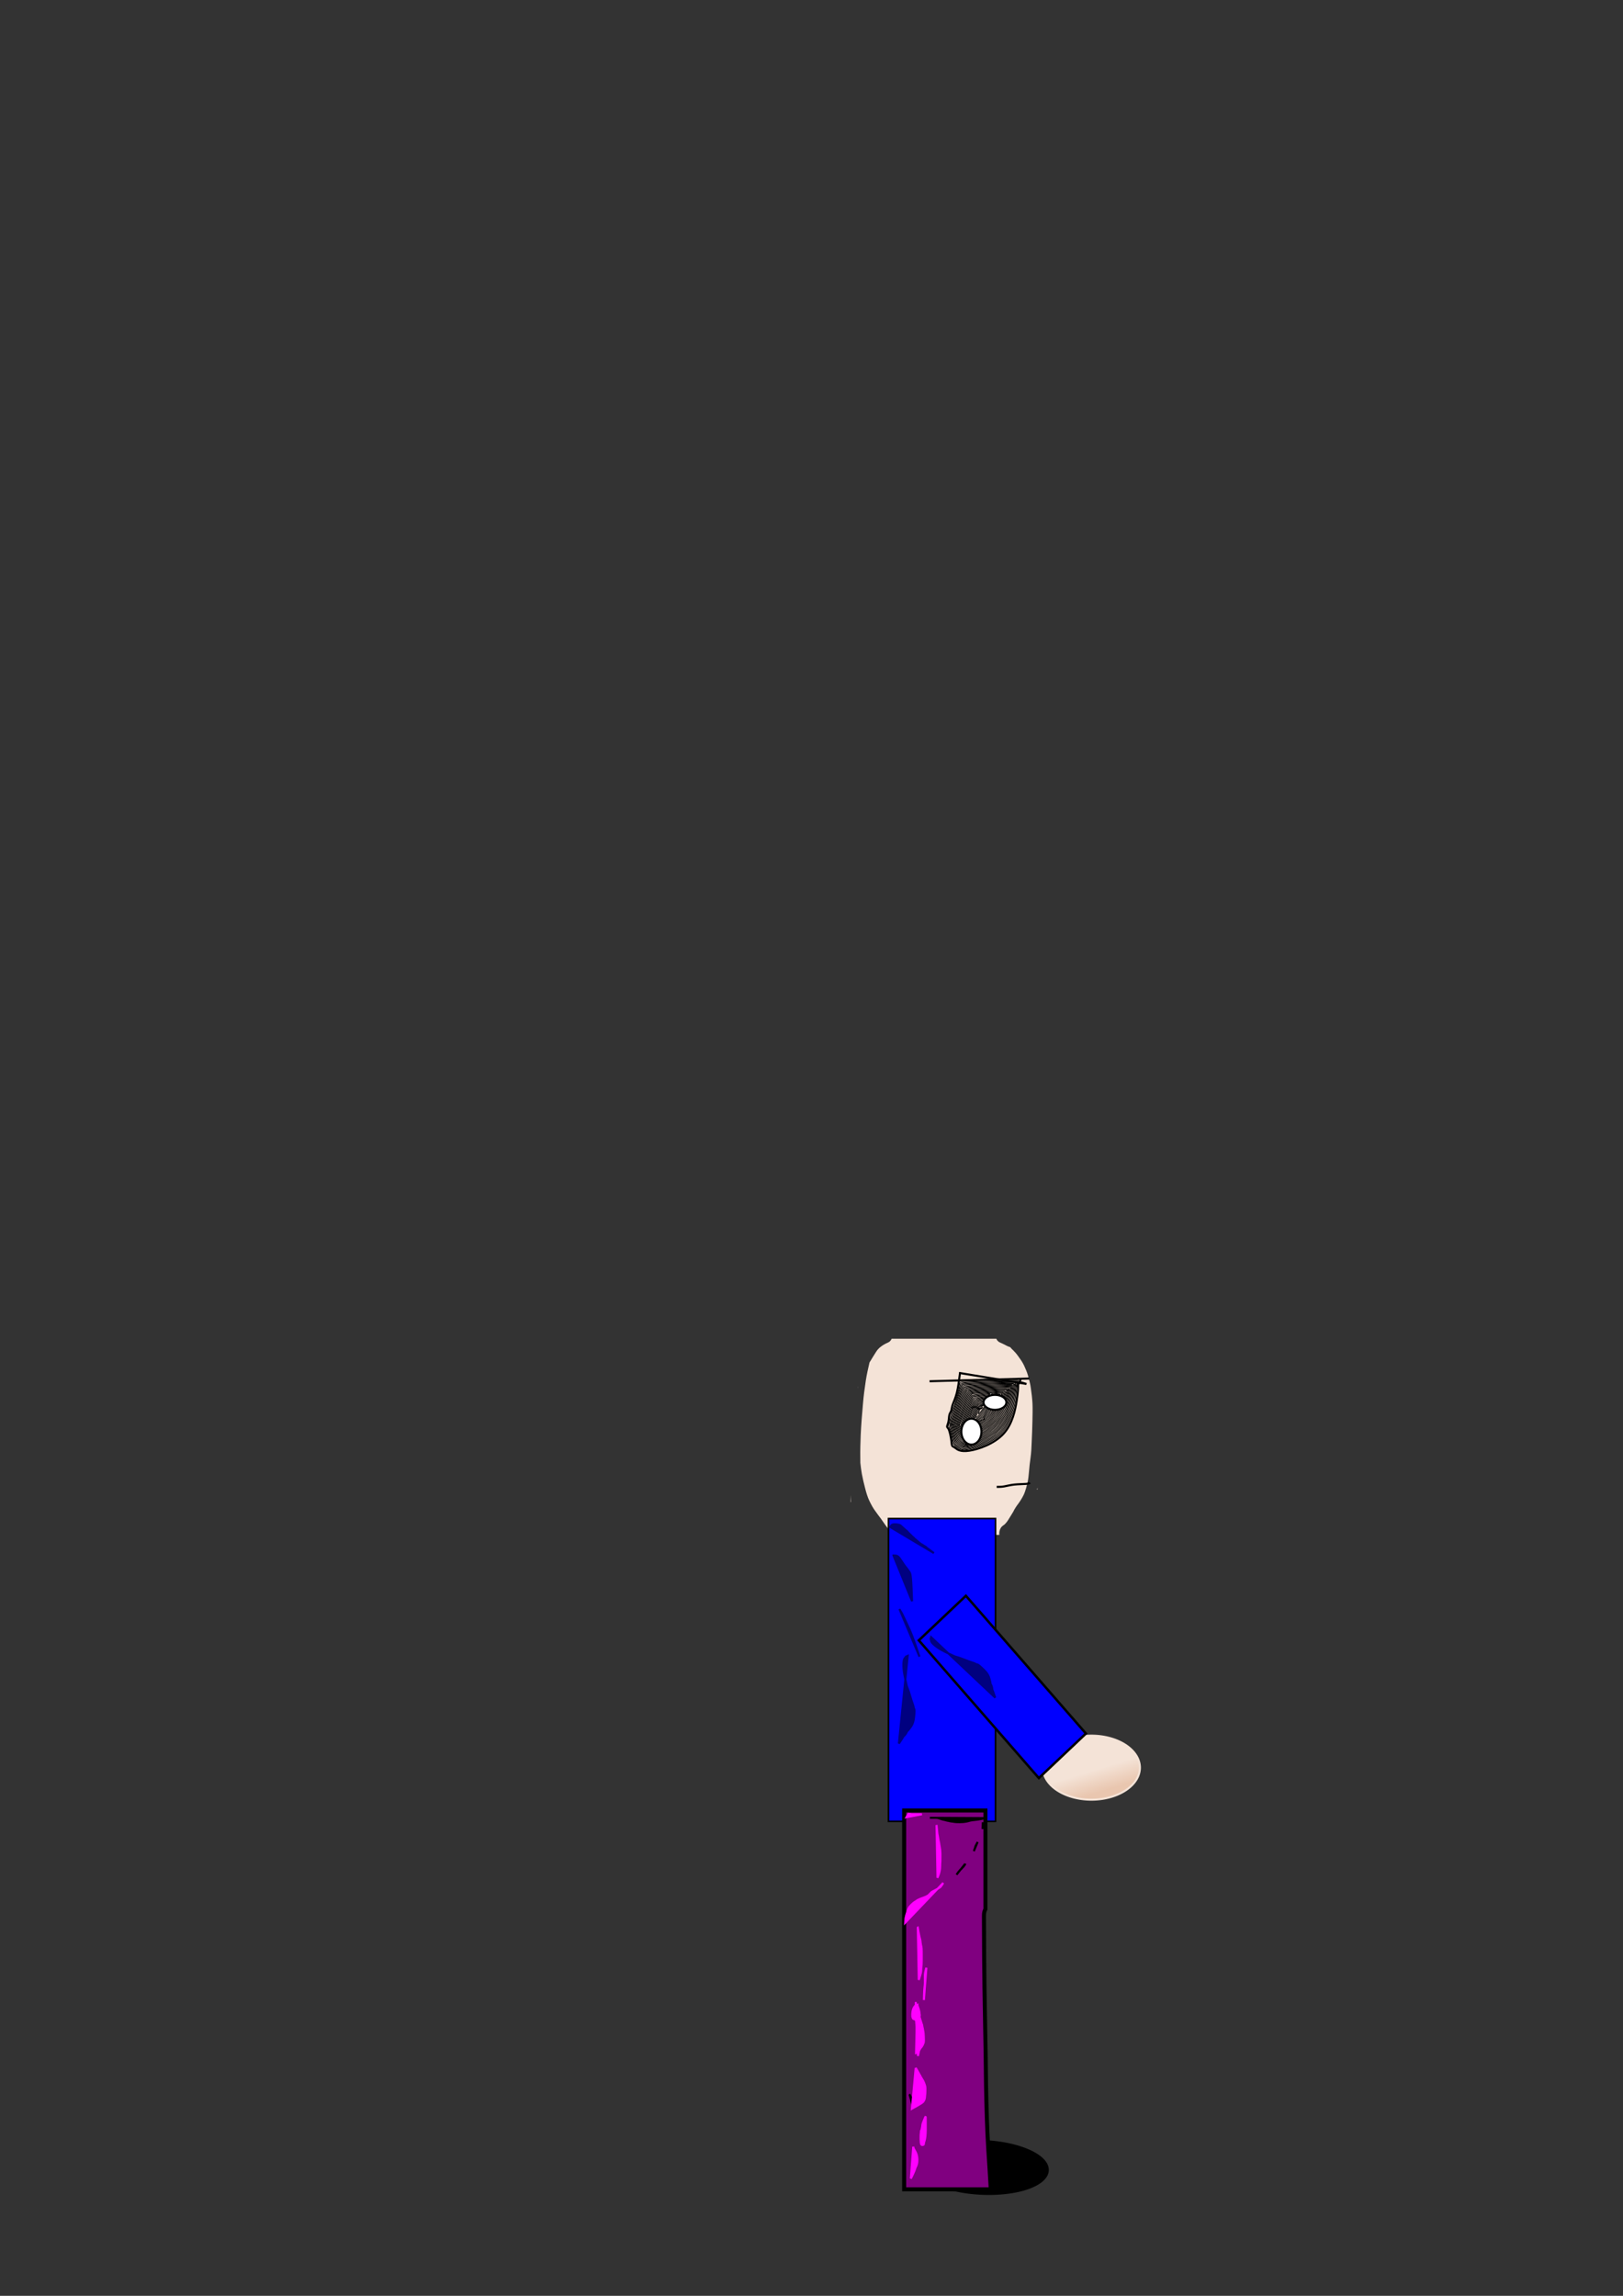 <?xml version="1.0" encoding="UTF-8" standalone="no"?>
<!-- Created with Inkscape (http://www.inkscape.org/) -->

<svg
   width="210mm"
   height="297mm"
   viewBox="0 0 210 297"
   version="1.1"
   id="svg14822"
   inkscape:version="1.2.2 (732a01da63, 2022-12-09)"
   sodipodi:docname="forward_crowbar.svg"
   xmlns:inkscape="http://www.inkscape.org/namespaces/inkscape"
   xmlns:sodipodi="http://sodipodi.sourceforge.net/DTD/sodipodi-0.dtd"
   xmlns:xlink="http://www.w3.org/1999/xlink"
   xmlns="http://www.w3.org/2000/svg"
   xmlns:svg="http://www.w3.org/2000/svg">
  <rect x="0" y="0" width="210" height="297" fill="#333333" stroke="none"/>
  <sodipodi:namedview
     id="namedview14824"
     pagecolor="#505050"
     bordercolor="#eeeeee"
     borderopacity="1"
     inkscape:showpageshadow="0"
     inkscape:pageopacity="0"
     inkscape:pagecheckerboard="0"
     inkscape:deskcolor="#505050"
     inkscape:document-units="mm"
     showgrid="false"
     inkscape:zoom="2.0888418"
     inkscape:cx="450.48887"
     inkscape:cy="754.48508"
     inkscape:window-width="1920"
     inkscape:window-height="1009"
     inkscape:window-x="-8"
     inkscape:window-y="-8"
     inkscape:window-maximized="1"
     inkscape:current-layer="layer1" />
  <defs
     id="defs14819">
    <inkscape:path-effect
       effect="bspline"
       id="path-effect2721-8"
       is_visible="true"
       lpeversion="1"
       weight="33.333"
       steps="2"
       helper_size="0"
       apply_no_weight="true"
       apply_with_weight="true"
       only_selected="false" />
    <linearGradient
       inkscape:collect="always"
       xlink:href="#linearGradient8824"
       id="linearGradient8929"
       x1="139.006"
       y1="137.752"
       x2="139.902"
       y2="140.618"
       gradientUnits="userSpaceOnUse"
       gradientTransform="matrix(1,0,0,0.984,7.409,91.947)" />
    <linearGradient
       inkscape:collect="always"
       id="linearGradient8824">
      <stop
         style="stop-color:#f4e3d7;stop-opacity:1;"
         offset="0"
         id="stop8820" />
      <stop
         style="stop-color:#e9c6af;stop-opacity:1"
         offset="1"
         id="stop8822" />
    </linearGradient>
    <inkscape:path-effect
       effect="bspline"
       id="path-effect12393"
       is_visible="true"
       lpeversion="1"
       weight="33.333"
       steps="2"
       helper_size="0"
       apply_no_weight="true"
       apply_with_weight="true"
       only_selected="false" />
  </defs>
  <g
     inkscape:label="Layer 1"
     inkscape:groupmode="layer"
     id="layer1">
    <path
       id="path4653"
       style="fill:#000000;fill-opacity:1;stroke:#000000;stroke-width:0.409;stroke-dasharray:none;stroke-opacity:1"
       d="m 118.853,279.879 a 8.339,3.338 2.601 0 0 7.817,3.833 8.339,3.338 2.601 0 0 8.817,-2.798 8.339,3.338 2.601 0 0 -7.817,-3.834 8.339,3.338 2.601 0 0 -8.817,2.799 z" />
    <path
       id="rect456"
       style="fill:#f4e3d7;stroke-width:0.185"
       d="m 128.912,173.186 c 0.088,0.198 0.231,0.369 0.433,0.466 0.204,0.098 0.411,0.177 0.614,0.286 0.229,0.131 0.46,0.246 0.695,0.318 0.02,0.008 0.041,0.017 0.061,0.025 0.048,0.067 0.102,0.131 0.163,0.19 0.302,0.289 0.603,0.593 0.875,0.987 0.254,0.349 0.511,0.701 0.727,1.142 0.195,0.433 0.397,0.868 0.54,1.378 0.14,0.511 0.286,1.013 0.358,1.583 0.098,0.647 0.174,1.306 0.213,1.978 0.033,0.769 0.009,1.538 -0.006,2.308 -0.022,0.922 -0.052,1.844 -0.098,2.763 -0.023,0.667 -0.055,1.335 -0.147,1.982 -0.081,0.59 -0.155,1.181 -0.2,1.786 -0.045,0.472 -0.081,0.952 -0.185,1.392 -0.126,0.54 -0.267,1.075 -0.461,1.533 -0.211,0.446 -0.454,0.83 -0.706,1.182 -0.246,0.324 -0.487,0.667 -0.69,1.094 -0.23,0.37 -0.454,0.751 -0.687,1.112 -0.18,0.266 -0.374,0.506 -0.59,0.639 h -2.5e-4 c -0.421,0.261 -0.571,0.81 -0.509,1.23 h -13.941 c -0.057,-0.21 -0.156,-0.425 -0.306,-0.618 -0.161,-0.208 -0.33,-0.394 -0.485,-0.622 -0.195,-0.273 -0.384,-0.561 -0.58,-0.829 -0.241,-0.312 -0.476,-0.636 -0.711,-0.964 -0.296,-0.38 -0.551,-0.856 -0.795,-1.355 -0.239,-0.493 -0.411,-1.081 -0.566,-1.686 -0.155,-0.584 -0.291,-1.183 -0.41,-1.799 -0.086,-0.47 -0.142,-0.958 -0.197,-1.445 -10e-4,-0.194 -0.004,-0.388 -0.005,-0.582 -0.019,-1.006 0.013,-2.009 0.052,-3.011 0.06,-1.351 0.173,-2.687 0.29,-4.021 0.083,-1.037 0.22,-2.049 0.373,-3.052 0.126,-0.8 0.3,-1.564 0.476,-2.325 0.036,-0.05 0.073,-0.107 0.111,-0.172 0.178,-0.312 0.367,-0.597 0.55,-0.896 0.158,-0.256 0.318,-0.518 0.501,-0.7 0.179,-0.189 0.372,-0.325 0.563,-0.455 0.221,-0.13 0.441,-0.26 0.666,-0.349 0.226,-0.089 0.38,-0.273 0.47,-0.491 z m -17.909,6.118 c -0.014,0.105 -0.029,0.209 -0.042,0.315 0.002,-0.042 0.004,-0.083 0.005,-0.125 0.012,-0.063 0.025,-0.126 0.037,-0.19 z m 23.242,13.157 v 0.246 c -0.02,-0.005 -0.042,-0.007 -0.063,-0.007 -0.002,2e-5 -0.005,4.3e-4 -0.007,5.1e-4 0.024,-0.079 0.047,-0.16 0.071,-0.239 z m -24.182,0.961 c 0.015,0.313 0.031,0.627 0.052,0.938 -0.017,-0.035 -0.034,-0.07 -0.052,-0.104 z" />
    <path
       style="fill:none;stroke:#000000;stroke-width:0.262"
       d="m 120.273,178.686 12.898,-0.352"
       id="path2494" />
    <path
       id="path2526"
       style="fill:none;stroke:#000000;stroke-width:0.262"
       d="m 124.214,177.629 c -0.12,0.942 -0.239,1.882 -0.419,2.586 -0.179,0.704 -0.418,1.174 -0.537,1.527 -0.119,0.353 -0.119,0.588 -0.179,0.763 -0.06,0.175 -0.179,0.292 -0.239,0.529 -0.06,0.236 -0.06,0.589 -0.12,0.881 -0.06,0.293 -0.179,0.528 -0.178,0.645 0.002,0.117 0.121,0.117 0.24,0.412 0.118,0.295 0.238,0.882 0.297,1.293 0.059,0.411 0.059,0.646 0.12,0.762 0.061,0.116 0.18,0.116 0.419,0.294 0.239,0.177 0.597,0.53 1.791,0.352 1.194,-0.178 3.224,-0.883 4.417,-2.174 1.193,-1.291 1.552,-3.17 1.731,-4.344 0.179,-1.174 0.179,-1.645 0.179,-1.938 0,-0.175 2.7e-4,-0.286 0.038,-0.349 z m 7.562,1.24 1.036,0.17 c -0.355,-0.116 -0.713,-0.234 -0.894,-0.233 -0.073,3.1e-4 -0.116,0.02 -0.142,0.063 z" />
    <path
       style="fill:none;stroke:#000000;stroke-width:0.262"
       d="m 131.827,179.038 c 0.089,-0.234 0.179,-0.468 0.269,-0.705"
       id="path2719"
       inkscape:path-effect="#path-effect2721-8"
       inkscape:original-d="m 131.82694,179.03848 c 0.0922,-0.23232 0.18178,-0.46726 0.2687,-0.70479" />
    <path
       id="path2813"
       style="fill:none;stroke:#000000;stroke-width:0.089"
       d="m 131.471,178.57 c -0.579,0.004 -1.91,0.033 -3.438,0.076 -2.832,0.08 -3.721,0.131 -3.776,0.218 -0.039,0.062 -0.098,0.335 -0.131,0.606 -0.05,0.408 -0.566,2.146 -0.958,3.224 -0.053,0.145 -0.145,0.522 -0.205,0.837 -0.06,0.315 -0.136,0.655 -0.17,0.756 -0.036,0.109 0.01,0.342 0.113,0.573 0.153,0.342 0.22,0.635 0.415,1.81 0.05,0.304 0.581,0.716 1.071,0.832 0.376,0.089 0.373,0.089 1.12,-0.044 1.39,-0.248 2.901,-0.945 3.828,-1.764 1.225,-1.084 1.917,-2.932 2.178,-5.819 0.058,-0.638 0.147,-1.173 0.203,-1.207 0.055,-0.034 0.081,-0.076 0.058,-0.094 -0.006,-0.005 -0.115,-0.006 -0.309,-0.005 z" />
    <path
       id="path2815"
       style="fill:none;stroke:#000000;stroke-width:0.089"
       d="m 131.614,178.659 -2.894,0.068 c -3.568,0.084 -4.285,0.135 -4.377,0.312 -0.038,0.073 -0.153,0.495 -0.257,0.937 -0.104,0.443 -0.371,1.372 -0.593,2.064 -0.56,1.745 -0.656,2.338 -0.465,2.879 0.082,0.231 0.194,0.677 0.25,0.992 0.056,0.315 0.143,0.681 0.194,0.814 0.095,0.249 0.517,0.555 0.946,0.686 0.456,0.139 1.712,-0.12 2.83,-0.583 2.578,-1.068 3.637,-2.708 4.093,-6.335 0.098,-0.775 0.199,-1.505 0.226,-1.621 z" />
    <path
       id="path2817"
       style="fill:none;stroke:#000000;stroke-width:0.089"
       d="m 131.482,178.774 -1.037,0.002 c -1.44,0.002 -5.527,0.164 -5.791,0.229 -0.171,0.042 -0.245,0.151 -0.343,0.506 -0.069,0.249 -0.316,1.107 -0.55,1.907 -0.233,0.799 -0.503,1.777 -0.6,2.172 l -0.176,0.719 0.282,1.167 c 0.155,0.641 0.322,1.239 0.371,1.329 0.049,0.089 0.238,0.241 0.422,0.336 0.199,0.103 0.516,0.175 0.787,0.177 1.188,0.01 3.252,-0.838 4.268,-1.754 1.236,-1.115 1.747,-2.371 2.161,-5.317 z" />
    <path
       id="path2819"
       style="fill:none;stroke:#000000;stroke-width:0.089"
       d="m 131.335,178.835 -2.351,0.063 c -2.615,0.07 -4.335,0.168 -4.42,0.252 -0.064,0.063 -0.689,2.17 -1.166,3.935 l -0.32,1.183 0.243,1.019 c 0.338,1.417 0.41,1.564 0.869,1.769 0.211,0.094 0.529,0.172 0.705,0.173 0.483,0.003 1.601,-0.303 2.349,-0.643 1.966,-0.893 2.984,-2.09 3.504,-4.121 0.209,-0.815 0.588,-3.029 0.588,-3.434 z" />
    <path
       id="path2821"
       style="fill:none;stroke:#000000;stroke-width:0.089"
       d="m 130.371,178.951 c -1.153,2.6e-4 -4.992,0.161 -5.417,0.227 -0.391,0.061 -0.338,-0.074 -1.242,3.144 l -0.543,1.933 0.227,0.953 c 0.323,1.358 0.422,1.556 0.881,1.761 0.211,0.094 0.488,0.172 0.616,0.173 0.491,0.004 1.688,-0.367 2.58,-0.8 0.766,-0.371 1.053,-0.571 1.616,-1.124 0.792,-0.778 1.153,-1.395 1.478,-2.529 0.212,-0.736 0.676,-3.188 0.676,-3.568 0,-0.157 -0.069,-0.17 -0.873,-0.17 z" />
    <path
       id="path2823"
       style="fill:none;stroke:#000000;stroke-width:0.089"
       d="m 130.29,179.038 c -1.655,-9e-5 -5.178,0.193 -5.397,0.295 -0.263,0.123 -0.306,0.242 -1.049,2.874 l -0.583,2.068 0.234,0.916 c 0.337,1.324 0.421,1.487 0.872,1.689 0.211,0.094 0.466,0.172 0.565,0.173 0.388,0.004 1.563,-0.378 2.416,-0.787 1.412,-0.676 2.423,-1.708 2.916,-2.979 0.189,-0.486 0.711,-2.832 0.843,-3.787 l 0.065,-0.463 z" />
    <path
       id="path2825"
       style="fill:none;stroke:#000000;stroke-width:0.089"
       d="m 130.443,179.129 c -0.301,1.1e-4 -0.739,0.01 -1.37,0.029 -2.55,0.076 -4.107,0.203 -4.244,0.344 -0.129,0.133 -0.404,0.991 -1.014,3.169 l -0.463,1.65 0.238,0.861 c 0.354,1.281 0.426,1.413 0.867,1.61 0.507,0.227 0.583,0.222 1.537,-0.1 2.343,-0.789 3.713,-1.999 4.273,-3.777 0.173,-0.548 0.796,-3.434 0.797,-3.692 2.7e-4,-0.066 -0.12,-0.094 -0.622,-0.093 z" />
    <path
       id="path2827"
       style="fill:none;stroke:#000000;stroke-width:0.089"
       d="m 130.408,179.221 c -1.047,0.008 -3.264,0.091 -4.255,0.175 -0.559,0.047 -1.085,0.122 -1.17,0.167 -0.163,0.086 -0.514,1.122 -1.175,3.466 l -0.367,1.303 0.237,0.81 c 0.348,1.19 0.433,1.352 0.819,1.552 0.446,0.231 0.447,0.231 1.405,-0.084 2.413,-0.795 3.814,-2.1 4.349,-4.051 0.157,-0.573 0.725,-3.171 0.725,-3.317 0,-0.017 -0.219,-0.023 -0.567,-0.021 z" />
    <path
       id="path2829"
       style="fill:none;stroke:#000000;stroke-width:0.089"
       d="m 130.897,179.276 -1.774,0.061 c -1.813,0.062 -3.714,0.196 -3.986,0.28 -0.2,0.062 -0.426,0.671 -1.071,2.884 l -0.534,1.832 0.282,0.899 c 0.332,1.06 0.453,1.269 0.834,1.431 0.371,0.159 0.289,0.169 1.195,-0.144 1.716,-0.593 2.924,-1.422 3.626,-2.49 0.463,-0.705 0.636,-1.199 1.01,-2.883 0.177,-0.796 0.344,-1.542 0.371,-1.658 z" />
    <path
       id="path2831"
       style="fill:none;stroke:#000000;stroke-width:0.089"
       d="m 130.783,179.365 -1.583,0.059 c -2.768,0.104 -3.986,0.22 -4.117,0.389 -0.131,0.169 -0.642,1.709 -1.131,3.409 l -0.33,1.145 0.341,0.967 c 0.292,0.829 0.384,0.995 0.645,1.167 0.167,0.11 0.336,0.2 0.375,0.2 0.039,0 0.405,-0.121 0.815,-0.27 1.291,-0.468 2.112,-0.947 2.865,-1.672 1.034,-0.995 1.248,-1.502 1.945,-4.612 z" />
    <path
       id="path2833"
       style="fill:none;stroke:#000000;stroke-width:0.089"
       d="m 130.113,179.479 c -0.882,9e-5 -3.807,0.177 -4.37,0.265 -0.292,0.045 -0.563,0.133 -0.604,0.195 -0.104,0.158 -0.809,2.301 -1.144,3.477 l -0.281,0.986 0.323,0.865 c 0.232,0.621 0.402,0.932 0.605,1.107 0.155,0.133 0.291,0.242 0.302,0.242 0.011,0 0.315,-0.104 0.675,-0.23 1.946,-0.684 3.366,-1.773 3.959,-3.035 0.265,-0.565 0.813,-2.504 1,-3.54 l 0.06,-0.33 z" />
    <path
       id="path2835"
       style="fill:none;stroke:#000000;stroke-width:0.089"
       d="m 130.092,179.58 c -1.175,-0.005 -4.343,0.201 -4.714,0.34 -0.146,0.055 -0.292,0.399 -0.694,1.642 -0.28,0.865 -0.591,1.855 -0.691,2.2 l -0.183,0.627 0.228,0.595 c 0.291,0.76 0.465,1.097 0.695,1.344 0.101,0.109 0.193,0.198 0.203,0.198 0.097,0 1.332,-0.502 1.768,-0.718 1.25,-0.62 2.263,-1.504 2.699,-2.356 0.29,-0.566 1.126,-3.411 1.126,-3.834 4e-5,-0.027 -0.165,-0.039 -0.436,-0.04 z" />
    <path
       id="path2837"
       style="fill:none;stroke:#000000;stroke-width:0.089"
       d="m 130.06,179.674 c -1.024,-0.006 -3.817,0.163 -4.473,0.296 -0.292,0.059 -0.327,0.139 -1.102,2.557 l -0.586,1.827 0.181,0.477 c 0.217,0.571 0.399,0.937 0.658,1.321 0.106,0.157 0.196,0.286 0.199,0.286 0.053,0.005 1.287,-0.524 1.693,-0.725 1.184,-0.587 2.236,-1.483 2.626,-2.236 0.274,-0.528 1.181,-3.421 1.182,-3.769 7e-5,-0.023 -0.142,-0.034 -0.378,-0.035 z" />
    <path
       id="path2839"
       style="fill:none;stroke:#000000;stroke-width:0.089"
       d="m 130.041,179.745 c -0.181,-5.2e-4 -0.467,0.013 -0.913,0.035 -1.497,0.074 -3.206,0.212 -3.487,0.281 -0.253,0.062 -0.339,0.266 -1.075,2.54 l -0.568,1.756 0.235,0.578 c 0.129,0.318 0.351,0.764 0.492,0.99 l 0.257,0.412 0.491,-0.214 c 0.796,-0.346 1.578,-0.747 2.009,-1.03 0.621,-0.408 1.425,-1.211 1.653,-1.65 0.201,-0.387 0.826,-2.203 1.031,-2.995 0.057,-0.218 0.125,-0.472 0.152,-0.563 0.03,-0.1 0.022,-0.139 -0.279,-0.14 z" />
    <path
       id="path2841"
       style="fill:none;stroke:#000000;stroke-width:0.089"
       d="m 130.252,179.808 -1.138,0.06 c -1.346,0.071 -3.12,0.214 -3.39,0.272 -0.237,0.052 -0.342,0.297 -1.067,2.496 l -0.562,1.705 0.26,0.602 c 0.143,0.331 0.345,0.744 0.449,0.916 0.104,0.173 0.228,0.314 0.275,0.314 0.048,0 0.614,-0.263 1.257,-0.585 1.267,-0.634 2.198,-1.38 2.632,-2.109 0.22,-0.369 0.771,-1.893 1.107,-3.062 z" />
    <path
       id="path2843"
       style="fill:none;stroke:#000000;stroke-width:0.089"
       d="m 129.797,179.92 c -0.489,1.5e-4 -3.868,0.262 -4.029,0.313 -0.186,0.058 -0.321,0.38 -1.021,2.45 l -0.562,1.661 0.266,0.585 c 0.147,0.321 0.347,0.713 0.446,0.87 l 0.179,0.286 0.912,-0.45 c 1.693,-0.836 2.593,-1.58 3.019,-2.497 0.257,-0.552 0.915,-2.435 1.024,-2.929 0.061,-0.278 0.055,-0.286 -0.235,-0.286 z" />
    <path
       id="path2845"
       style="fill:none;stroke:#000000;stroke-width:0.089"
       d="m 129.847,180.015 c -0.3,-0.008 -1.11,0.046 -2.795,0.182 l -1.282,0.103 -0.143,0.272 c -0.192,0.365 -1.28,3.573 -1.28,3.774 0,0.087 0.162,0.475 0.359,0.862 0.198,0.387 0.405,0.702 0.461,0.702 0.145,0 1.542,-0.755 2.177,-1.176 0.75,-0.497 1.256,-1.038 1.563,-1.672 0.23,-0.474 1.083,-2.854 1.083,-3.02 0,-0.016 -0.044,-0.025 -0.144,-0.028 z" />
    <path
       id="path2847"
       style="fill:none;stroke:#000000;stroke-width:0.089"
       d="m 129.697,180.096 c -0.778,-10e-4 -3.799,0.296 -3.885,0.381 -0.102,0.102 -0.683,1.682 -1.155,3.144 l -0.242,0.75 0.372,0.726 0.371,0.726 0.469,-0.231 c 0.987,-0.487 1.986,-1.134 2.443,-1.583 0.552,-0.543 0.841,-1.102 1.418,-2.746 0.402,-1.144 0.406,-1.167 0.211,-1.168 z" />
    <path
       style="fill:none;stroke:#000000;stroke-width:0.089"
       d="m 124.835,185.018 -0.322,-0.628 0.24,-0.759 c 0.317,-1.006 1.028,-2.944 1.11,-3.03 0.076,-0.079 1.715,-0.285 2.99,-0.376 l 0.878,-0.062 -0.062,0.253 c -0.147,0.594 -0.953,2.561 -1.213,2.96 -0.156,0.239 -0.521,0.624 -0.812,0.855 -0.522,0.415 -2.213,1.415 -2.393,1.415 -0.051,0 -0.238,-0.283 -0.415,-0.628 z"
       id="path2849" />
    <path
       style="fill:none;stroke:#000000;stroke-width:0.089"
       d="m 124.93,184.99 -0.328,-0.577 0.194,-0.595 c 0.375,-1.149 1.099,-3.11 1.163,-3.149 0.089,-0.054 1.942,-0.283 2.889,-0.357 l 0.782,-0.061 -0.21,0.605 c -0.453,1.305 -0.978,2.417 -1.327,2.806 -0.35,0.392 -1.348,1.089 -2.327,1.626 l -0.508,0.279 z"
       id="path2851" />
    <path
       style="fill:none;stroke:#000000;stroke-width:0.089"
       d="m 124.978,184.875 -0.279,-0.507 0.451,-1.277 c 0.809,-2.293 0.822,-2.32 1.174,-2.393 0.542,-0.111 3.051,-0.358 3.105,-0.305 0.07,0.069 -0.452,1.431 -0.891,2.326 -0.265,0.54 -0.481,0.837 -0.834,1.145 -0.468,0.409 -2.191,1.518 -2.359,1.518 -0.047,0 -0.212,-0.228 -0.366,-0.507 z"
       id="path2853" />
    <path
       style="fill:none;stroke:#000000;stroke-width:0.089"
       d="m 125.221,185.094 c -0.469,-0.707 -0.477,-0.594 0.161,-2.367 0.32,-0.889 0.653,-1.687 0.741,-1.773 0.154,-0.151 1.02,-0.297 2.678,-0.451 l 0.557,-0.052 -0.226,0.616 c -0.394,1.074 -0.905,2.081 -1.245,2.451 -0.287,0.313 -1.799,1.392 -2.344,1.673 -0.163,0.084 -0.213,0.069 -0.323,-0.097 z"
       id="path2855" />
    <path
       style="fill:none;stroke:#000000;stroke-width:0.089"
       d="m 125.162,184.821 c -0.103,-0.163 -0.186,-0.379 -0.186,-0.479 0,-0.223 0.647,-2.063 0.988,-2.809 0.285,-0.624 0.326,-0.643 1.743,-0.815 0.443,-0.054 0.957,-0.117 1.142,-0.141 0.185,-0.024 0.336,-0.008 0.336,0.035 0,0.141 -0.635,1.632 -0.918,2.154 -0.153,0.282 -0.478,0.689 -0.723,0.906 -0.458,0.405 -1.984,1.445 -2.12,1.445 -0.042,0 -0.16,-0.134 -0.263,-0.297 z"
       id="path2857" />
    <path
       style="fill:none;stroke:#000000;stroke-width:0.089"
       d="m 125.244,184.744 c -0.098,-0.158 -0.179,-0.329 -0.179,-0.38 -5.3e-4,-0.173 0.691,-2.109 0.964,-2.699 0.311,-0.672 0.35,-0.691 1.722,-0.86 0.419,-0.052 0.893,-0.115 1.053,-0.141 l 0.292,-0.047 -0.147,0.379 c -0.347,0.892 -0.921,1.993 -1.205,2.312 -0.294,0.33 -1.137,0.974 -1.942,1.485 l -0.381,0.242 z"
       id="path2859" />
    <path
       style="fill:none;stroke:#000000;stroke-width:0.089"
       d="m 125.287,184.619 c -0.152,-0.228 -0.148,-0.258 0.135,-1.079 0.16,-0.465 0.299,-0.884 0.308,-0.933 0.009,-0.049 0.162,-0.393 0.339,-0.765 0.372,-0.783 0.375,-0.785 1.931,-0.984 1.091,-0.14 1.06,-0.252 0.333,1.228 -0.383,0.78 -0.577,1.064 -0.961,1.41 -0.431,0.387 -1.779,1.357 -1.885,1.357 -0.023,0 -0.113,-0.106 -0.198,-0.235 z"
       id="path2861" />
    <path
       style="fill:none;stroke:#000000;stroke-width:0.089"
       d="m 125.343,184.519 c -0.104,-0.192 0.436,-1.883 0.868,-2.72 0.224,-0.433 0.34,-0.562 0.574,-0.635 0.413,-0.13 1.852,-0.314 1.921,-0.246 0.099,0.097 -0.833,1.873 -1.182,2.252 -0.183,0.199 -0.287,0.361 -0.232,0.361 0.055,0 0.1,0.036 0.1,0.08 0,0.044 -0.07,0.063 -0.157,0.042 -0.095,-0.023 -0.44,0.172 -0.873,0.493 -0.394,0.292 -0.765,0.531 -0.825,0.531 -0.06,9e-5 -0.147,-0.071 -0.195,-0.158 z"
       id="path2863" />
    <path
       style="fill:none;stroke:#000000;stroke-width:0.089"
       d="m 125.456,184.459 c -0.07,-0.18 0.439,-1.767 0.8,-2.497 0.152,-0.306 0.353,-0.597 0.448,-0.647 0.218,-0.115 1.768,-0.363 1.837,-0.295 0.075,0.074 -0.562,1.31 -1.027,1.993 -0.218,0.32 -0.497,0.627 -0.62,0.682 -0.123,0.055 -0.434,0.252 -0.691,0.437 -0.661,0.477 -0.685,0.487 -0.747,0.327 z"
       id="path2865" />
    <path
       style="fill:none;stroke:#000000;stroke-width:0.089"
       d="m 125.608,184.076 c 0.13,-0.568 0.624,-1.889 0.852,-2.277 0.233,-0.396 0.457,-0.505 1.247,-0.604 0.246,-0.031 0.524,-0.077 0.618,-0.103 0.135,-0.037 0.065,0.148 -0.342,0.905 -0.282,0.524 -0.616,1.073 -0.742,1.221 -0.192,0.224 -1.549,1.195 -1.671,1.195 -0.021,0 -0.003,-0.151 0.039,-0.337 z"
       id="path2873" />
    <path
       style="fill:none;stroke:#000000;stroke-width:0.089"
       d="m 125.738,183.962 c 0.079,-0.353 0.599,-1.714 0.805,-2.107 0.08,-0.152 0.273,-0.328 0.43,-0.391 0.343,-0.139 1.226,-0.266 1.226,-0.176 0,0.035 -0.191,0.422 -0.425,0.861 -0.464,0.87 -0.728,1.164 -1.556,1.736 l -0.546,0.377 z"
       id="path2875" />
    <path
       style="fill:none;stroke:#000000;stroke-width:0.089"
       d="m 125.871,183.892 c 0,-0.15 0.462,-1.357 0.688,-1.799 0.151,-0.295 0.305,-0.46 0.504,-0.539 0.354,-0.142 0.958,-0.253 0.958,-0.176 0,0.031 -0.166,0.37 -0.368,0.752 -0.254,0.48 -0.533,0.845 -0.9,1.18 -0.57,0.519 -0.882,0.725 -0.882,0.583 z"
       id="path2879" />
    <path
       style="fill:none;stroke:#000000;stroke-width:0.089"
       d="m 126.05,183.647 c 0,-0.131 0.453,-1.222 0.652,-1.569 0.162,-0.283 0.29,-0.381 0.648,-0.499 0.245,-0.081 0.459,-0.134 0.475,-0.119 0.087,0.084 -0.606,1.201 -0.998,1.609 -0.45,0.469 -0.777,0.711 -0.777,0.578 z"
       id="path2887" />
    <path
       style="fill:none;stroke:#000000;stroke-width:0.089"
       d="m 126.388,182.185 c -0.205,-0.152 -0.28,-0.165 -0.47,-0.08 -0.125,0.056 -0.227,0.067 -0.227,0.025 0,-0.233 0.639,-0.238 0.851,-0.007 0.226,0.245 0.139,0.28 -0.155,0.062 z"
       id="path2889" />
    <path
       style="fill:none;stroke:#000000;stroke-width:0.089"
       d="m 126.231,183.395 c 0.001,-0.046 0.121,-0.322 0.267,-0.613 0.302,-0.603 0.323,-0.7 0.134,-0.629 -0.074,0.028 -0.134,0.017 -0.134,-0.025 0,-0.063 0.138,-0.15 0.358,-0.227 0.025,-0.009 0.2,-0.084 0.39,-0.167 0.19,-0.083 0.367,-0.13 0.393,-0.105 0.077,0.075 -0.656,1.125 -1.048,1.502 -0.199,0.191 -0.361,0.31 -0.36,0.264 z"
       id="path2977" />
    <path
       style="fill:none;stroke:#000000;stroke-width:0.089"
       d="m 126.62,182.805 c 0.026,-0.061 0.097,-0.272 0.157,-0.471 0.082,-0.274 0.174,-0.385 0.379,-0.461 0.149,-0.055 0.284,-0.087 0.301,-0.07 0.04,0.039 -0.763,1.112 -0.832,1.112 -0.029,0 -0.031,-0.05 -0.004,-0.11 z"
       id="path2981" />
    <path
       style="fill:none;stroke:#000000;stroke-width:0.089"
       d="m 126.587,182.291 c 0,-0.044 0.072,-0.081 0.161,-0.081 0.089,0 0.215,-0.05 0.28,-0.11 0.096,-0.089 0.111,-0.085 0.079,0.017 -0.044,0.142 -0.52,0.3 -0.52,0.173 z"
       id="path2985" />
    <path
       style="fill:none;stroke:#000000;stroke-width:0.089"
       d="m 126.856,181.867 c 0,-0.043 0.064,-0.103 0.142,-0.132 0.245,-0.092 0.324,-0.059 0.185,0.079 -0.149,0.146 -0.326,0.175 -0.326,0.053 z"
       id="path2987" />
    <path
       style="fill:#ffffff;stroke:#000000;stroke-width:0.089"
       d="m 127.841,180.694 c 0,-0.045 0.057,-0.138 0.126,-0.206 0.07,-0.068 0.142,-0.169 0.16,-0.224 0.019,-0.055 0.097,-0.085 0.174,-0.068 0.106,0.024 0.067,0.099 -0.16,0.306 -0.165,0.151 -0.3,0.237 -0.3,0.192 z"
       id="path2993" />
    <path
       id="path3099"
       style="fill:#ffffff;stroke:#000000;stroke-width:0.262"
       d="m 125.691,183.532 a 1.299,1.674 0 0 0 -1.299,1.674 1.299,1.674 0 0 0 1.299,1.674 1.299,1.674 0 0 0 1.299,-1.674 1.299,1.674 0 0 0 -1.299,-1.674 z" />
    <ellipse
       style="fill:#ffffff;stroke:#000000;stroke-width:0.262"
       id="path3101"
       cx="128.737"
       cy="181.417"
       rx="1.478"
       ry="0.969" />
    <path
       id="rect3215"
       style="fill:#0000ff;stroke:#000000;stroke-width:0.205"
       d="m 114.96,196.448 v 39.174 h 13.851 v -39.174 z" />
    <path
       id="rect4554"
       style="fill:#800080;fill-opacity:1;stroke:#000000;stroke-width:0.521;stroke-dasharray:none;stroke-opacity:1"
       d="m 116.989,234.219 v 49.005 h 11.207 c -0.086,-1.695 -0.21,-3.388 -0.314,-5.082 -0.17,-2.742 -0.241,-5.487 -0.296,-8.233 -0.028,-2.919 -0.076,-5.838 -0.135,-8.757 -0.058,-2.69 -0.09,-5.38 -0.112,-8.07 -0.014,-1.762 -0.021,-3.523 -0.026,-5.285 -8.5e-4,-0.338 0.073,-0.61 0.191,-0.819 v -1.583 -4.619 -5.515 -1.042 z" />
    <path
       id="path4981-5"
       style="fill:url(#linearGradient8929);fill-opacity:1;stroke:#f4e3d7;stroke-width:0.263;stroke-dasharray:none;stroke-opacity:1"
       d="m 141.222,224.536 a 6.27,4.141 0 0 0 -6.27,4.141 6.27,4.141 0 0 0 6.27,4.141 6.27,4.141 0 0 0 6.269,-4.141 6.27,4.141 0 0 0 -6.269,-4.141 z" />
    <path
       id="path5293"
       style="fill:#000000;fill-opacity:1;stroke:#000000;stroke-width:0.263;stroke-dasharray:none;stroke-opacity:1"
       d="m 124.886,241.107 -0.592,0.746 c 0.01,-0.008 0.021,-0.016 0.033,-0.026 0.052,-0.044 0.126,-0.117 0.163,-0.16 0.037,-0.043 0.037,-0.058 0.053,-0.074 0.015,-0.016 0.045,-0.031 0.104,-0.097 0.059,-0.066 0.149,-0.183 0.194,-0.256 0.045,-0.072 0.045,-0.102 0.045,-0.134 z m -0.592,0.746 c -0.032,0.024 -0.052,0.036 -0.064,0.048 -0.015,0.016 -0.016,0.031 -0.045,0.067 -0.03,0.035 -0.089,0.094 -0.164,0.19 -0.075,0.096 -0.165,0.228 -0.254,0.36 z" />
    <path
       id="path5297"
       style="fill:#000000;fill-opacity:1;stroke:#000000;stroke-width:0.263;stroke-dasharray:none;stroke-opacity:1"
       d="m 126.498,238.288 c -0.03,0.06 -0.06,0.119 -0.113,0.214 -0.052,0.095 -0.127,0.228 -0.164,0.317 -0.037,0.089 -0.037,0.133 -0.067,0.235 -0.03,0.102 -0.09,0.264 -0.149,0.424 z" />
    <path
       id="path5301"
       style="fill:#000000;fill-opacity:1;stroke:#000000;stroke-width:0.263;stroke-dasharray:none;stroke-opacity:1"
       d="m 127.169,235.733 -0.044,0.881 z" />
    <path
       id="path5325"
       style="fill:#000000;fill-opacity:1;stroke:#000000;stroke-width:0.263;stroke-dasharray:none;stroke-opacity:1"
       d="m 120.317,235.161 0.776,0.005 c -0.194,-0.005 -0.484,-0.005 -0.776,-0.005 z m 0.776,0.005 c 0.045,9.9e-4 0.087,0.002 0.121,0.004 0.178,0.009 0.178,0.023 0.291,0.067 0.114,0.043 0.337,0.117 0.471,0.153 0.134,0.036 0.179,0.037 0.269,0.059 0.09,0.022 0.225,0.066 0.321,0.088 0.097,0.021 0.156,0.022 0.194,0.03 0.037,0.009 0.052,0.023 0.082,0.029 0.03,0.006 0.075,0.006 0.113,0.014 0.038,0.008 0.067,0.023 0.119,0.029 0.052,0.007 0.127,0.006 0.217,0.021 0.09,0.015 0.194,0.045 0.433,0.059 0.239,0.014 0.612,0.014 0.895,-0.008 0.283,-0.022 0.477,-0.066 0.641,-0.11 0.164,-0.044 0.298,-0.088 0.493,-0.117 0.195,-0.029 0.448,-0.044 0.747,-0.088 0.298,-0.044 0.642,-0.118 0.983,-0.191 z" />
    <path
       id="path5329"
       style="fill:#000000;fill-opacity:1;stroke:#000000;stroke-width:0.265;stroke-dasharray:none;stroke-opacity:1"
       d="m 117.716,271.038 0.317,1.14 c 0,-0.166 -1.9e-4,-0.335 -0.015,-0.467 -0.015,-0.132 -0.047,-0.226 -0.063,-0.285 -0.016,-0.058 -0.016,-0.08 -0.03,-0.096 -0.014,-0.017 -0.046,-0.027 -0.068,-0.042 -0.022,-0.015 -0.032,-0.036 -0.053,-0.079 -0.021,-0.042 -0.053,-0.106 -0.086,-0.172 z" />
    <path
       id="path5629"
       style="fill:#ff00ff;fill-opacity:1;stroke:#ff00ff;stroke-width:0.265;stroke-dasharray:none;stroke-opacity:1"
       d="m 119.861,254.558 c -0.064,0.245 -0.127,0.487 -0.159,0.662 -0.031,0.175 -0.032,0.28 -0.032,0.449 v 0.591 c 0,0.19 -2e-5,0.338 -0.016,0.517 -0.016,0.179 -0.048,0.39 -0.069,0.723 -0.021,0.333 -0.031,0.786 -0.042,1.238 z" />
    <path
       id="path5637"
       style="fill:#ff00ff;fill-opacity:1;stroke:#ff00ff;stroke-width:0.263;stroke-dasharray:none;stroke-opacity:1"
       d="m 118.49,258.994 v 1.269 c 0,0.353 2.3e-4,0.602 0.006,0.779 0.005,0.177 0.016,0.28 0.027,0.358 0.011,0.078 0.021,0.13 0.026,0.192 0.005,0.062 0.005,0.135 0.011,0.187 0.006,0.052 0.016,0.083 0.021,0.13 0.005,0.046 0.005,0.109 0.016,0.171 0.006,0.032 0.014,0.064 0.024,0.103 z m 0.13,3.189 0.155,3.788 c 0.063,-0.309 0.126,-0.621 0.174,-0.844 0.048,-0.223 0.079,-0.358 0.095,-0.513 0.016,-0.155 0.016,-0.332 0.016,-0.477 0,-0.145 6e-5,-0.26 -0.01,-0.343 -0.01,-0.083 -0.031,-0.135 -0.042,-0.176 -0.011,-0.042 -0.011,-0.073 -0.026,-0.114 -0.015,-0.041 -0.046,-0.093 -0.063,-0.14 -0.017,-0.047 -0.017,-0.089 -0.027,-0.13 -0.01,-0.041 -0.031,-0.083 -0.047,-0.135 -0.016,-0.052 -0.027,-0.114 -0.042,-0.171 -0.015,-0.057 -0.037,-0.109 -0.064,-0.218 -0.027,-0.109 -0.058,-0.275 -0.084,-0.389 -0.013,-0.056 -0.025,-0.099 -0.035,-0.136 z" />
    <path
       id="path5641"
       style="fill:#ff00ff;fill-opacity:1;stroke:#ff00ff;stroke-width:0.263;stroke-dasharray:none;stroke-opacity:1"
       d="m 118.754,249.377 0.127,6.759 c 0.073,-0.237 0.147,-0.476 0.2,-0.658 0.053,-0.182 0.084,-0.306 0.1,-0.456 0.016,-0.15 0.017,-0.327 0.027,-0.477 0.01,-0.151 0.031,-0.275 0.042,-0.4 0.011,-0.124 0.011,-0.249 0.011,-0.467 v -0.831 c 0,-0.301 -1.5e-4,-0.592 -0.015,-0.789 -0.015,-0.197 -0.047,-0.301 -0.073,-0.42 -0.027,-0.119 -0.048,-0.254 -0.058,-0.363 -0.011,-0.109 -0.011,-0.192 -0.037,-0.322 -0.026,-0.13 -0.079,-0.306 -0.127,-0.504 -0.048,-0.197 -0.09,-0.415 -0.121,-0.597 -0.032,-0.182 -0.053,-0.328 -0.074,-0.476 z" />
    <path
       id="path5649"
       style="fill:#ff00ff;fill-opacity:1;stroke:#ff00ff;stroke-width:0.265;stroke-dasharray:none;stroke-opacity:1"
       d="m 118.168,277.709 -0.314,4.12 c 0.044,-0.088 0.089,-0.178 0.171,-0.349 0.082,-0.172 0.202,-0.425 0.284,-0.634 0.082,-0.209 0.127,-0.373 0.164,-0.471 0.038,-0.098 0.068,-0.128 0.083,-0.157 0.015,-0.029 0.015,-0.058 0.037,-0.119 0.022,-0.06 0.067,-0.15 0.09,-0.343 0.023,-0.193 0.022,-0.492 -0.015,-0.738 -0.037,-0.246 -0.111,-0.44 -0.171,-0.567 -0.059,-0.127 -0.104,-0.186 -0.127,-0.224 -0.024,-0.037 -0.024,-0.053 -0.03,-0.075 -0.007,-0.022 -0.021,-0.052 -0.043,-0.082 -0.022,-0.03 -0.051,-0.06 -0.075,-0.119 -0.024,-0.059 -0.038,-0.149 -0.054,-0.242 z" />
    <path
       id="path5653"
       style="fill:#ff00ff;fill-opacity:1;stroke:#ff00ff;stroke-width:0.263;stroke-dasharray:none;stroke-opacity:1"
       d="m 118.75,260.921 v 4.405 c 0.164,-0.337 0.328,-0.674 0.418,-0.872 0.09,-0.198 0.104,-0.257 0.127,-0.309 0.022,-0.052 0.053,-0.096 0.06,-0.322 0.008,-0.227 -0.007,-0.638 -0.052,-0.954 -0.044,-0.315 -0.119,-0.536 -0.187,-0.771 -0.067,-0.235 -0.127,-0.484 -0.171,-0.631 -0.044,-0.147 -0.074,-0.191 -0.104,-0.264 -0.03,-0.073 -0.06,-0.176 -0.091,-0.282 z" />
    <path
       id="path5657"
       style="fill:#ff00ff;fill-opacity:1;stroke:#ff00ff;stroke-width:0.263;stroke-dasharray:none;stroke-opacity:1"
       d="m 118.661,259.952 -0.134,5.639 c 0.091,-0.03 0.181,-0.059 0.254,-0.132 0.074,-0.073 0.133,-0.19 0.193,-0.293 0.06,-0.103 0.12,-0.191 0.172,-0.257 0.052,-0.066 0.098,-0.111 0.127,-0.154 0.03,-0.043 0.044,-0.087 0.067,-0.125 0.023,-0.037 0.052,-0.067 0.067,-0.095 0.015,-0.028 0.015,-0.057 0.022,-0.087 0.007,-0.03 0.022,-0.06 0.037,-0.082 0.015,-0.022 0.03,-0.037 0.038,-0.065 0.007,-0.028 0.007,-0.072 0.015,-0.103 0.008,-0.031 0.022,-0.045 0.022,-0.264 5e-5,-0.219 -0.015,-0.645 -0.037,-0.894 -0.022,-0.249 -0.052,-0.323 -0.067,-0.389 -0.016,-0.066 -0.015,-0.125 -0.03,-0.205 -0.015,-0.081 -0.045,-0.183 -0.06,-0.264 -0.015,-0.081 -0.015,-0.14 -0.029,-0.198 -0.014,-0.059 -0.044,-0.118 -0.097,-0.279 -0.053,-0.162 -0.127,-0.426 -0.224,-0.734 -0.097,-0.308 -0.216,-0.661 -0.336,-1.016 z" />
    <path
       id="path5661"
       style="fill:#ff00ff;fill-opacity:1;stroke:#ff00ff;stroke-width:0.265;stroke-dasharray:none;stroke-opacity:1"
       d="m 119.75,273.847 c -0.011,0.002 -0.027,0.03 -0.051,0.079 -0.054,0.113 -0.144,0.337 -0.211,0.508 -0.067,0.172 -0.112,0.291 -0.134,0.396 -0.022,0.105 -0.022,0.195 -0.037,0.299 -0.015,0.104 -0.045,0.223 -0.06,0.298 -0.015,0.075 -0.015,0.105 -0.029,0.126 -0.014,0.021 -0.044,0.035 -0.06,0.112 -0.015,0.076 -0.015,0.211 -0.023,0.292 -0.008,0.081 -0.022,0.111 -0.029,0.336 -0.007,0.225 -0.007,0.643 0.024,0.882 0.031,0.239 0.091,0.299 0.158,0.312 0.067,0.013 0.141,-0.017 0.178,-0.032 0.037,-0.015 0.037,-0.015 0.044,-0.043 0.007,-0.029 0.022,-0.089 0.029,-0.141 0.008,-0.052 0.008,-0.097 0.03,-0.172 0.022,-0.075 0.067,-0.18 0.104,-0.366 0.037,-0.186 0.067,-0.455 0.082,-0.716 0.015,-0.261 0.015,-0.515 0.015,-0.724 v -0.612 c 0,-0.239 -6e-5,-0.552 -0.006,-0.711 -0.003,-0.089 -0.01,-0.128 -0.024,-0.125 z" />
    <path
       id="path5665"
       style="fill:#ff00ff;fill-opacity:1;stroke:#ff00ff;stroke-width:0.263;stroke-dasharray:none;stroke-opacity:1"
       d="m 118.621,259.341 c -0.006,3.7e-4 -0.013,0.002 -0.02,0.004 -0.075,0.021 -0.209,0.138 -0.314,0.3 -0.105,0.162 -0.179,0.368 -0.217,0.589 -0.037,0.221 -0.037,0.456 -0.028,0.58 0.009,0.125 0.024,0.139 0.038,0.176 0.014,0.037 0.029,0.096 0.045,0.124 0.016,0.028 0.031,0.028 0.053,0.044 0.022,0.016 0.052,0.045 0.142,0.074 0.09,0.028 0.239,0.058 0.343,0.072 0.104,0.014 0.164,0.014 0.193,0.008 0.029,-0.006 0.029,-0.02 0.043,-0.044 0.015,-0.023 0.044,-0.053 0.059,-0.11 0.015,-0.057 0.015,-0.146 0.022,-0.227 0.007,-0.081 0.022,-0.154 0.03,-0.192 0.008,-0.038 0.008,-0.037 5.2e-4,-0.073 -0.007,-0.035 -0.022,-0.109 -0.03,-0.182 -0.008,-0.074 -0.008,-0.147 -0.037,-0.286 -0.029,-0.139 -0.089,-0.345 -0.126,-0.455 -0.036,-0.11 -0.051,-0.125 -0.06,-0.154 -0.009,-0.029 -0.009,-0.074 -0.015,-0.097 -0.006,-0.023 -0.021,-0.023 -0.037,-0.058 -0.014,-0.032 -0.028,-0.095 -0.086,-0.091 z" />
    <path
       id="path5673"
       style="fill:#ff00ff;fill-opacity:1;stroke:#ff00ff;stroke-width:0.263;stroke-dasharray:none;stroke-opacity:1"
       d="m 118.481,267.51 -0.492,5.286 c 0.479,-0.265 0.956,-0.529 1.209,-0.697 0.253,-0.168 0.283,-0.241 0.328,-0.315 0.045,-0.074 0.105,-0.147 0.149,-0.44 0.045,-0.293 0.074,-0.806 0.068,-1.122 -0.007,-0.315 -0.052,-0.433 -0.104,-0.572 -0.052,-0.139 -0.112,-0.301 -0.178,-0.434 -0.067,-0.132 -0.142,-0.235 -0.187,-0.308 -0.045,-0.073 -0.06,-0.118 -0.082,-0.155 -0.022,-0.037 -0.051,-0.066 -0.068,-0.096 -0.016,-0.029 -0.016,-0.059 -0.038,-0.103 -0.021,-0.044 -0.066,-0.103 -0.126,-0.205 -0.06,-0.103 -0.135,-0.25 -0.217,-0.396 -0.082,-0.147 -0.172,-0.294 -0.263,-0.444 z" />
    <path
       id="path5681"
       style="fill:#ff00ff;fill-opacity:1;stroke:#ff00ff;stroke-width:0.263;stroke-dasharray:none;stroke-opacity:1"
       d="m 122.029,243.6 -0.717,0.751 c 0.062,-0.035 0.121,-0.068 0.169,-0.098 0.137,-0.083 0.2,-0.135 0.248,-0.191 0.047,-0.057 0.079,-0.119 0.111,-0.166 0.032,-0.047 0.064,-0.078 0.095,-0.125 0.031,-0.046 0.063,-0.108 0.095,-0.172 z m -0.717,0.751 c -0.113,0.063 -0.239,0.13 -0.348,0.188 -0.169,0.088 -0.295,0.151 -0.365,0.193 -0.069,0.042 -0.08,0.063 -0.122,0.104 -0.042,0.041 -0.115,0.104 -0.163,0.156 -0.048,0.052 -0.069,0.094 -0.143,0.156 -0.073,0.062 -0.2,0.145 -0.389,0.228 -0.19,0.083 -0.443,0.166 -0.618,0.233 -0.175,0.068 -0.269,0.12 -0.327,0.146 -0.057,0.026 -0.078,0.026 -0.106,0.042 -0.028,0.015 -0.06,0.047 -0.107,0.083 -0.047,0.036 -0.111,0.078 -0.174,0.114 -0.063,0.036 -0.126,0.068 -0.259,0.177 -0.132,0.109 -0.333,0.296 -0.46,0.447 -0.127,0.151 -0.18,0.265 -0.254,0.468 -0.074,0.203 -0.169,0.494 -0.216,0.66 -0.047,0.167 -0.047,0.208 -0.058,0.254 -0.011,0.046 -0.032,0.098 -0.048,0.223 -0.016,0.125 -0.026,0.323 -0.037,0.517 z" />
    <path
       id="path5689"
       style="fill:#ff00ff;fill-opacity:1;stroke:#ff00ff;stroke-width:0.263;stroke-dasharray:none;stroke-opacity:1"
       d="m 121.177,236.1 0.127,6.821 c 0.084,-0.217 0.168,-0.435 0.226,-0.632 0.058,-0.197 0.09,-0.374 0.106,-0.581 0.016,-0.207 0.016,-0.446 0.021,-0.592 0.005,-0.146 0.016,-0.197 0.021,-0.348 0.006,-0.15 0.006,-0.399 0.006,-0.654 0,-0.254 -3e-4,-0.514 -0.026,-0.769 -0.026,-0.254 -0.079,-0.503 -0.105,-0.654 -0.027,-0.151 -0.026,-0.203 -0.042,-0.286 -0.015,-0.083 -0.047,-0.197 -0.074,-0.338 -0.027,-0.14 -0.048,-0.306 -0.074,-0.456 -0.026,-0.15 -0.058,-0.286 -0.074,-0.379 -0.016,-0.094 -0.016,-0.146 -0.032,-0.327 -0.016,-0.182 -0.048,-0.493 -0.08,-0.807 z" />
    <path
       id="path5693"
       style="fill:#ff00ff;fill-opacity:1;stroke:#ff00ff;stroke-width:0.263;stroke-dasharray:none;stroke-opacity:1"
       d="m 117.591,234.649 v 5.1e-4 c -0.049,-0.005 -0.302,0.431 -0.302,0.431 l 1.995,-0.374 h -0.884 c -0.232,0 -0.369,-5e-4 -0.448,-0.005 -0.079,-0.004 -0.1,-0.015 -0.159,-0.026 -0.058,-0.011 -0.153,-0.021 -0.202,-0.027 z" />
    <path
       id="path6258"
       style="fill:#000080;fill-opacity:1;stroke:#000080;stroke-width:0.263;stroke-dasharray:none;stroke-opacity:1"
       d="m 117.447,214.218 c -0.041,0.02 -0.084,0.041 -0.125,0.052 -0.041,0.011 -0.084,0.01 -0.106,0.033 -0.022,0.022 -0.022,0.064 -0.043,0.093 -0.021,0.03 -0.063,0.05 -0.116,0.124 -0.054,0.073 -0.117,0.198 -0.148,0.479 -0.031,0.281 -0.032,0.717 0.042,1.247 0.047,0.334 0.122,0.699 0.191,1.011 z m -0.305,3.038 -0.835,8.3 c 0.168,-0.249 0.337,-0.497 0.432,-0.653 0.095,-0.155 0.116,-0.218 0.159,-0.27 0.043,-0.053 0.106,-0.095 0.179,-0.177 0.073,-0.083 0.158,-0.207 0.201,-0.289 0.042,-0.082 0.042,-0.123 0.064,-0.156 0.022,-0.033 0.063,-0.054 0.179,-0.188 0.115,-0.135 0.306,-0.384 0.411,-0.549 0.105,-0.165 0.127,-0.248 0.158,-0.332 0.032,-0.083 0.074,-0.166 0.116,-0.384 0.042,-0.217 0.084,-0.571 0.105,-0.83 0.021,-0.259 0.022,-0.426 0.012,-0.519 -0.009,-0.093 -0.03,-0.114 -0.052,-0.156 -0.022,-0.041 -0.043,-0.104 -0.054,-0.166 -0.011,-0.063 -0.011,-0.125 -0.053,-0.259 -0.042,-0.135 -0.126,-0.342 -0.232,-0.675 -0.106,-0.332 -0.232,-0.789 -0.337,-1.111 -0.105,-0.322 -0.19,-0.509 -0.233,-0.623 -0.043,-0.114 -0.043,-0.156 -0.117,-0.488 -0.027,-0.123 -0.065,-0.292 -0.105,-0.474 z" />
    <path
       id="path6266"
       style="fill:#000080;fill-opacity:1;stroke:#000080;stroke-width:0.263;stroke-dasharray:none;stroke-opacity:1"
       d="m 116.375,208.153 2.596,6.167 c -0.337,-0.994 -0.674,-1.99 -0.969,-2.748 -0.295,-0.758 -0.549,-1.277 -0.76,-1.724 -0.211,-0.446 -0.38,-0.82 -0.496,-1.049 -0.116,-0.229 -0.179,-0.311 -0.232,-0.394 -0.053,-0.083 -0.095,-0.166 -0.139,-0.252 z" />
    <path
       id="path6274"
       style="fill:#000080;fill-opacity:1;stroke:#000080;stroke-width:0.263;stroke-dasharray:none;stroke-opacity:1"
       d="m 115.772,197.188 c -0.086,5.3e-4 -0.167,0.008 -0.233,0.024 -0.213,0.052 -0.276,0.197 -0.338,0.342 l 5.636,3.364 c -0.272,-0.205 -0.546,-0.413 -0.704,-0.528 -0.158,-0.115 -0.201,-0.135 -0.233,-0.166 -0.032,-0.03 -0.053,-0.072 -0.095,-0.104 -0.041,-0.032 -0.105,-0.053 -0.19,-0.104 -0.085,-0.051 -0.19,-0.134 -0.264,-0.177 -0.074,-0.043 -0.116,-0.043 -0.253,-0.145 -0.137,-0.103 -0.37,-0.31 -0.517,-0.435 -0.148,-0.125 -0.211,-0.166 -0.254,-0.207 -0.043,-0.041 -0.064,-0.082 -0.085,-0.105 -0.021,-0.022 -0.042,-0.022 -0.179,-0.145 -0.137,-0.123 -0.39,-0.373 -0.528,-0.518 -0.138,-0.145 -0.159,-0.187 -0.18,-0.209 -0.021,-0.022 -0.041,-0.022 -0.168,-0.125 -0.127,-0.103 -0.359,-0.311 -0.497,-0.445 -0.138,-0.135 -0.18,-0.197 -0.38,-0.25 -0.138,-0.037 -0.35,-0.068 -0.539,-0.067 z" />
    <path
       id="path6278"
       style="fill:#000080;fill-opacity:1;stroke:#000080;stroke-width:0.263;stroke-dasharray:none;stroke-opacity:1"
       d="m 115.606,201.228 2.407,5.918 c -0.042,-1.181 -0.084,-2.365 -0.146,-2.998 -0.062,-0.633 -0.146,-0.716 -0.242,-0.841 -0.095,-0.124 -0.201,-0.29 -0.296,-0.415 -0.095,-0.125 -0.179,-0.208 -0.338,-0.436 -0.159,-0.228 -0.391,-0.602 -0.559,-0.831 -0.168,-0.229 -0.274,-0.312 -0.401,-0.355 -0.127,-0.043 -0.274,-0.043 -0.425,-0.043 z" />
    <path
       id="rect4681-1-8-7-6"
       style="fill:#0000ff;fill-opacity:1;stroke:#000000;stroke-width:0.312;stroke-dasharray:none;stroke-opacity:1"
       inkscape:transform-center-x="1.6509376"
       inkscape:transform-center-y="-0.2314107"
       d="m 134.416,230.025 -15.531,-17.82 6.092,-5.765 15.531,17.82 z" />
    <path
       id="path6258-9"
       style="fill:#000080;fill-opacity:1;stroke:#000080;stroke-width:0.263;stroke-dasharray:none;stroke-opacity:1"
       d="m 120.482,211.796 c -0.009,0.045 -0.018,0.091 -0.035,0.131 -0.017,0.039 -0.043,0.072 -0.039,0.104 0.004,0.031 0.037,0.057 0.048,0.091 0.011,0.034 10e-4,0.08 0.027,0.167 0.025,0.087 0.086,0.214 0.289,0.41 0.204,0.196 0.549,0.463 1.014,0.727 0.293,0.167 0.628,0.329 0.917,0.466 z m 2.221,2.096 6.066,5.726 c -0.094,-0.285 -0.188,-0.571 -0.253,-0.741 -0.065,-0.17 -0.101,-0.225 -0.117,-0.291 -0.016,-0.066 -0.011,-0.142 -0.031,-0.25 -0.021,-0.108 -0.068,-0.252 -0.107,-0.335 -0.039,-0.084 -0.072,-0.109 -0.085,-0.146 -0.013,-0.037 -0.004,-0.083 -0.04,-0.256 -0.036,-0.174 -0.117,-0.476 -0.184,-0.661 -0.067,-0.184 -0.12,-0.252 -0.166,-0.328 -0.047,-0.076 -0.087,-0.16 -0.233,-0.326 -0.146,-0.166 -0.401,-0.415 -0.593,-0.59 -0.193,-0.175 -0.324,-0.277 -0.404,-0.327 -0.08,-0.05 -0.109,-0.046 -0.155,-0.054 -0.046,-0.008 -0.108,-0.029 -0.165,-0.058 -0.056,-0.029 -0.105,-0.067 -0.238,-0.116 -0.132,-0.049 -0.348,-0.109 -0.676,-0.228 -0.328,-0.119 -0.767,-0.298 -1.086,-0.411 -0.319,-0.113 -0.519,-0.16 -0.636,-0.196 -0.117,-0.036 -0.15,-0.061 -0.458,-0.205 -0.114,-0.053 -0.271,-0.127 -0.44,-0.206 z" />
    <path
       style="fill:#000000;stroke:#000000;stroke-width:0.265"
       d="m 128.961,192.353 c 0.301,0 0.6,0 0.958,-0.06 0.358,-0.06 0.776,-0.179 1.314,-0.239 0.538,-0.059 1.195,-0.059 1.552,-0.089 0.357,-0.03 0.417,-0.09 0.476,-0.149"
       id="path12391"
       inkscape:path-effect="#path-effect12393"
       inkscape:original-d="m 128.96089,192.35297 c 0.30119,0.003 0.59975,0.003 0.89565,0 0.42062,-0.11678 0.8386,-0.2362 1.25392,-0.35827 0.65946,0.003 1.31628,0.003 1.97045,0 0.0623,-0.0571 0.12207,-0.11677 0.17913,-0.17913" />
  </g>
</svg>
